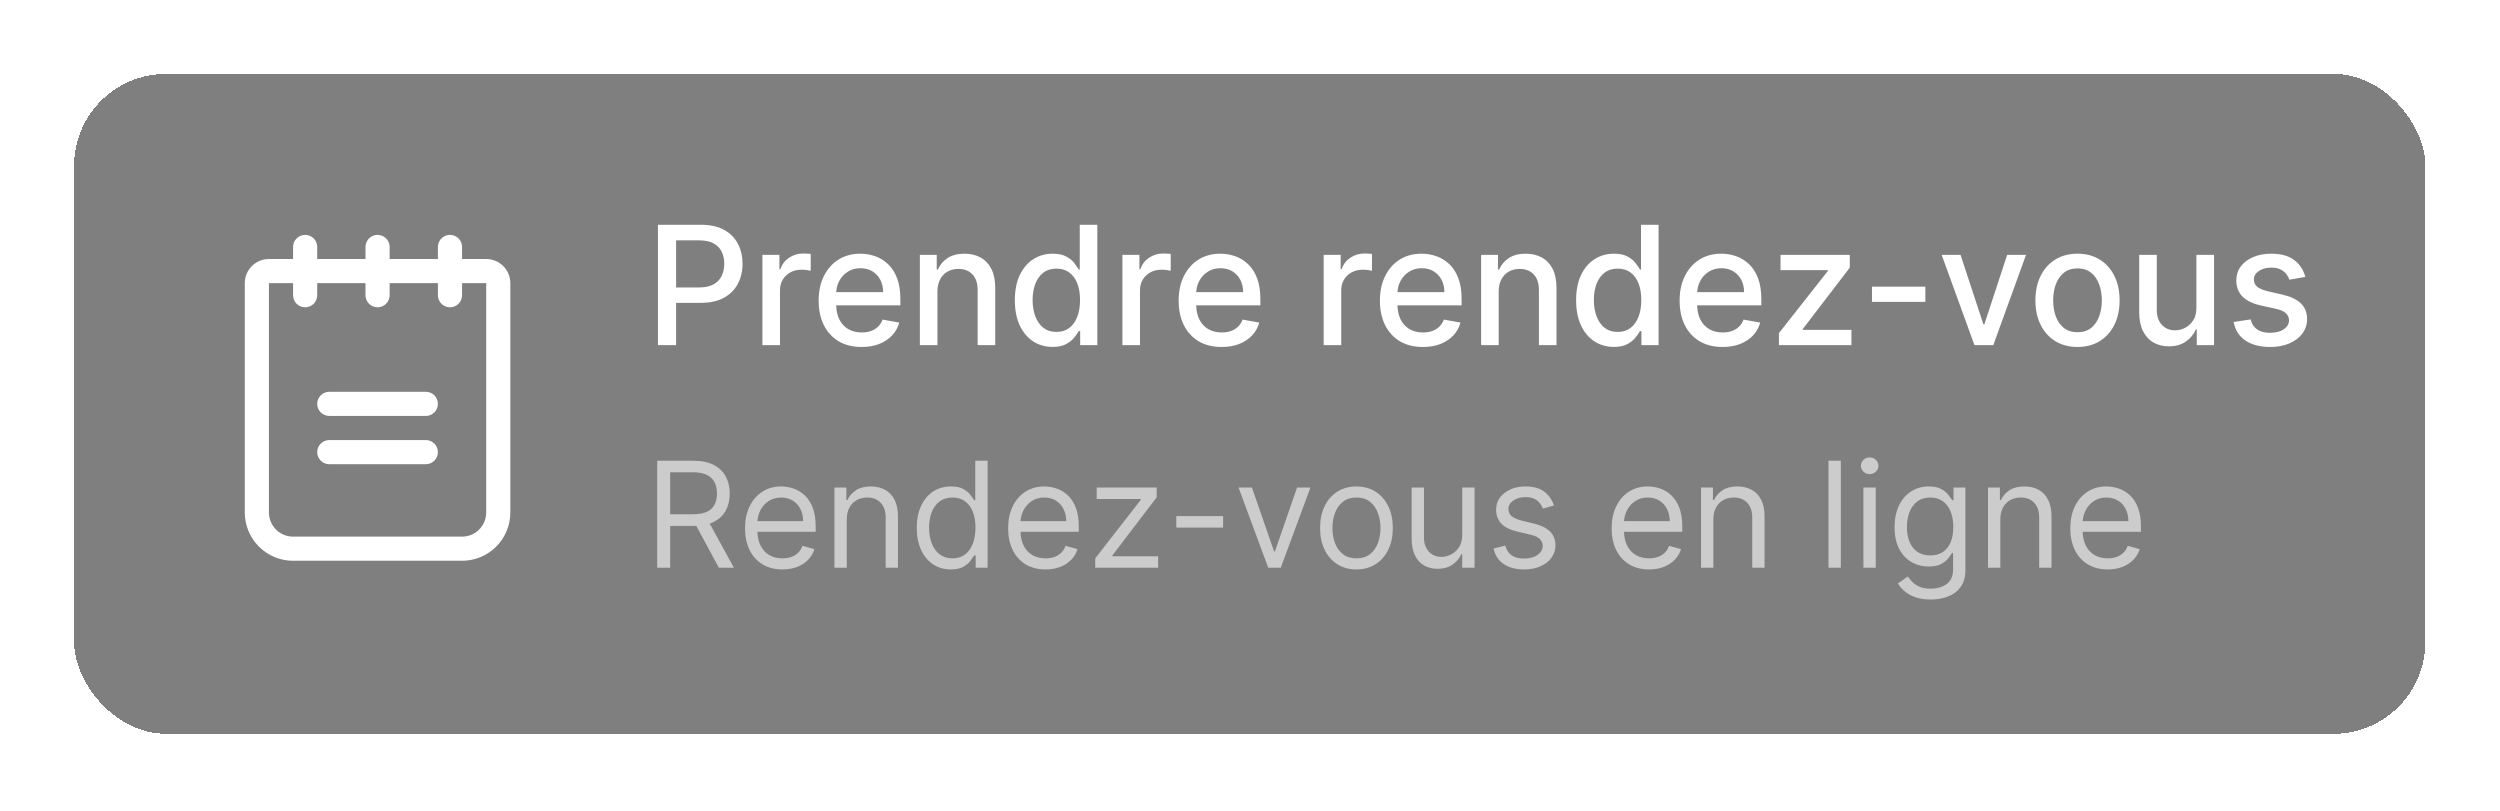 <svg width="404" height="131" viewBox="0 0 404 131" fill="none" xmlns="http://www.w3.org/2000/svg">
<g filter="url(#filter0_bd_1_1195)">
<rect x="11.972" y="6" width="379.972" height="106.639" rx="14.861" fill="black" fill-opacity="0.5" shape-rendering="crispEdges"/>
<path d="M70.766 59.319C70.766 59.837 70.561 60.333 70.195 60.699C69.829 61.064 69.333 61.27 68.816 61.27H53.212C52.694 61.27 52.198 61.064 51.833 60.699C51.467 60.333 51.261 59.837 51.261 59.319C51.261 58.802 51.467 58.306 51.833 57.94C52.198 57.574 52.694 57.369 53.212 57.369H68.816C69.333 57.369 69.829 57.574 70.195 57.94C70.561 58.306 70.766 58.802 70.766 59.319ZM68.816 65.171H53.212C52.694 65.171 52.198 65.376 51.833 65.742C51.467 66.108 51.261 66.604 51.261 67.121C51.261 67.639 51.467 68.135 51.833 68.501C52.198 68.866 52.694 69.072 53.212 69.072H68.816C69.333 69.072 69.829 68.866 70.195 68.501C70.561 68.135 70.766 67.639 70.766 67.121C70.766 66.604 70.561 66.108 70.195 65.742C69.829 65.376 69.333 65.171 68.816 65.171ZM82.47 39.814V76.874C82.47 78.943 81.648 80.928 80.184 82.391C78.721 83.854 76.737 84.676 74.668 84.676H47.36C45.291 84.676 43.306 83.854 41.843 82.391C40.38 80.928 39.558 78.943 39.558 76.874V39.814C39.558 38.779 39.969 37.787 40.701 37.056C41.432 36.324 42.425 35.913 43.459 35.913H47.36V33.962C47.36 33.445 47.566 32.949 47.931 32.583C48.297 32.218 48.793 32.012 49.311 32.012C49.828 32.012 50.324 32.218 50.69 32.583C51.056 32.949 51.261 33.445 51.261 33.962V35.913H59.063V33.962C59.063 33.445 59.269 32.949 59.635 32.583C60 32.218 60.496 32.012 61.014 32.012C61.531 32.012 62.027 32.218 62.393 32.583C62.759 32.949 62.964 33.445 62.964 33.962V35.913H70.766V33.962C70.766 33.445 70.972 32.949 71.338 32.583C71.704 32.218 72.2 32.012 72.717 32.012C73.234 32.012 73.73 32.218 74.096 32.583C74.462 32.949 74.668 33.445 74.668 33.962V35.913H78.569C79.603 35.913 80.595 36.324 81.327 37.056C82.059 37.787 82.47 38.779 82.47 39.814ZM78.569 39.814H74.668V41.765C74.668 42.282 74.462 42.778 74.096 43.144C73.73 43.51 73.234 43.715 72.717 43.715C72.2 43.715 71.704 43.51 71.338 43.144C70.972 42.778 70.766 42.282 70.766 41.765V39.814H62.964V41.765C62.964 42.282 62.759 42.778 62.393 43.144C62.027 43.51 61.531 43.715 61.014 43.715C60.496 43.715 60 43.51 59.635 43.144C59.269 42.778 59.063 42.282 59.063 41.765V39.814H51.261V41.765C51.261 42.282 51.056 42.778 50.69 43.144C50.324 43.51 49.828 43.715 49.311 43.715C48.793 43.715 48.297 43.51 47.931 43.144C47.566 42.778 47.36 42.282 47.36 41.765V39.814H43.459V76.874C43.459 77.909 43.87 78.901 44.602 79.632C45.333 80.364 46.326 80.775 47.36 80.775H74.668C75.702 80.775 76.694 80.364 77.426 79.632C78.157 78.901 78.569 77.909 78.569 76.874V39.814Z" fill="white"/>
<path d="M106.323 49.833V30.379H113.258C114.771 30.379 116.025 30.654 117.019 31.205C118.014 31.756 118.758 32.51 119.252 33.466C119.746 34.416 119.993 35.486 119.993 36.677C119.993 37.874 119.742 38.95 119.242 39.907C118.748 40.856 118.001 41.61 117 42.167C116.006 42.718 114.755 42.994 113.248 42.994H108.479V40.505H112.982C113.938 40.505 114.714 40.34 115.309 40.011C115.905 39.675 116.342 39.219 116.62 38.643C116.899 38.067 117.038 37.411 117.038 36.677C117.038 35.942 116.899 35.29 116.62 34.72C116.342 34.15 115.902 33.703 115.3 33.38C114.705 33.057 113.919 32.896 112.944 32.896H109.258V49.833H106.323ZM123.206 49.833V35.242H125.951V37.56H126.103C126.369 36.775 126.838 36.157 127.509 35.708C128.187 35.252 128.953 35.024 129.808 35.024C129.985 35.024 130.194 35.03 130.435 35.043C130.682 35.056 130.875 35.071 131.014 35.09V37.807C130.9 37.776 130.698 37.741 130.406 37.703C130.115 37.658 129.824 37.636 129.532 37.636C128.861 37.636 128.263 37.779 127.737 38.064C127.218 38.342 126.806 38.732 126.502 39.232C126.198 39.726 126.046 40.29 126.046 40.923V49.833H123.206ZM139.238 50.128C137.801 50.128 136.563 49.821 135.524 49.206C134.492 48.586 133.694 47.715 133.13 46.594C132.573 45.467 132.294 44.146 132.294 42.633C132.294 41.138 132.573 39.821 133.13 38.681C133.694 37.541 134.479 36.651 135.486 36.012C136.499 35.372 137.683 35.052 139.039 35.052C139.862 35.052 140.66 35.188 141.433 35.461C142.205 35.733 142.899 36.161 143.513 36.743C144.127 37.326 144.612 38.083 144.966 39.014C145.321 39.938 145.498 41.062 145.498 42.386V43.393H133.9V41.265H142.715C142.715 40.518 142.563 39.856 142.259 39.279C141.955 38.697 141.528 38.238 140.977 37.902C140.432 37.566 139.792 37.399 139.058 37.399C138.26 37.399 137.563 37.595 136.968 37.988C136.379 38.374 135.923 38.881 135.6 39.508C135.283 40.128 135.125 40.803 135.125 41.531V43.193C135.125 44.169 135.296 44.998 135.638 45.682C135.986 46.366 136.471 46.889 137.091 47.249C137.712 47.604 138.437 47.781 139.267 47.781C139.805 47.781 140.296 47.705 140.739 47.553C141.182 47.395 141.566 47.161 141.888 46.85C142.211 46.54 142.458 46.157 142.629 45.701L145.318 46.185C145.102 46.977 144.716 47.671 144.159 48.266C143.608 48.855 142.914 49.314 142.078 49.643C141.249 49.966 140.302 50.128 139.238 50.128ZM151.49 41.17V49.833H148.65V35.242H151.376V37.617H151.556C151.892 36.845 152.418 36.224 153.133 35.755C153.855 35.287 154.764 35.052 155.86 35.052C156.854 35.052 157.725 35.261 158.472 35.679C159.219 36.091 159.799 36.705 160.21 37.522C160.622 38.339 160.828 39.349 160.828 40.552V49.833H157.987V40.894C157.987 39.837 157.712 39.01 157.161 38.415C156.61 37.813 155.853 37.513 154.891 37.513C154.232 37.513 153.646 37.655 153.133 37.94C152.627 38.225 152.225 38.643 151.927 39.194C151.636 39.739 151.49 40.397 151.49 41.17ZM170.099 50.118C168.921 50.118 167.87 49.817 166.945 49.216C166.027 48.608 165.305 47.743 164.779 46.623C164.26 45.495 164 44.143 164 42.566C164 40.989 164.263 39.641 164.789 38.52C165.321 37.399 166.049 36.541 166.974 35.945C167.898 35.35 168.946 35.052 170.118 35.052C171.024 35.052 171.752 35.204 172.303 35.508C172.86 35.806 173.291 36.154 173.595 36.553C173.905 36.952 174.146 37.304 174.317 37.608H174.488V30.379H177.328V49.833H174.554V47.563H174.317C174.146 47.873 173.899 48.228 173.576 48.627C173.259 49.026 172.822 49.374 172.265 49.672C171.708 49.969 170.986 50.118 170.099 50.118ZM170.726 47.696C171.543 47.696 172.233 47.481 172.797 47.05C173.367 46.613 173.797 46.008 174.089 45.236C174.386 44.463 174.535 43.564 174.535 42.538C174.535 41.525 174.39 40.638 174.098 39.878C173.807 39.118 173.379 38.526 172.816 38.102C172.252 37.677 171.556 37.465 170.726 37.465C169.871 37.465 169.159 37.687 168.589 38.13C168.019 38.573 167.588 39.178 167.297 39.944C167.012 40.711 166.869 41.575 166.869 42.538C166.869 43.513 167.015 44.39 167.306 45.169C167.598 45.948 168.028 46.566 168.598 47.022C169.174 47.471 169.884 47.696 170.726 47.696ZM181.382 49.833V35.242H184.127V37.56H184.279C184.545 36.775 185.014 36.157 185.685 35.708C186.363 35.252 187.129 35.024 187.984 35.024C188.161 35.024 188.37 35.03 188.611 35.043C188.858 35.056 189.051 35.071 189.19 35.09V37.807C189.076 37.776 188.874 37.741 188.582 37.703C188.291 37.658 188 37.636 187.708 37.636C187.037 37.636 186.439 37.779 185.913 38.064C185.394 38.342 184.982 38.732 184.678 39.232C184.374 39.726 184.222 40.29 184.222 40.923V49.833H181.382ZM197.414 50.128C195.977 50.128 194.739 49.821 193.7 49.206C192.668 48.586 191.87 47.715 191.306 46.594C190.749 45.467 190.47 44.146 190.47 42.633C190.47 41.138 190.749 39.821 191.306 38.681C191.87 37.541 192.655 36.651 193.662 36.012C194.675 35.372 195.859 35.052 197.215 35.052C198.038 35.052 198.836 35.188 199.609 35.461C200.381 35.733 201.075 36.161 201.689 36.743C202.303 37.326 202.788 38.083 203.142 39.014C203.497 39.938 203.674 41.062 203.674 42.386V43.393H192.076V41.265H200.891C200.891 40.518 200.739 39.856 200.435 39.279C200.131 38.697 199.704 38.238 199.153 37.902C198.608 37.566 197.968 37.399 197.234 37.399C196.436 37.399 195.739 37.595 195.144 37.988C194.555 38.374 194.099 38.881 193.776 39.508C193.459 40.128 193.301 40.803 193.301 41.531V43.193C193.301 44.169 193.472 44.998 193.814 45.682C194.162 46.366 194.647 46.889 195.267 47.249C195.888 47.604 196.613 47.781 197.443 47.781C197.981 47.781 198.472 47.705 198.915 47.553C199.358 47.395 199.742 47.161 200.065 46.85C200.387 46.54 200.634 46.157 200.805 45.701L203.494 46.185C203.278 46.977 202.892 47.671 202.335 48.266C201.784 48.855 201.09 49.314 200.254 49.643C199.425 49.966 198.478 50.128 197.414 50.128ZM213.905 49.833V35.242H216.65V37.56H216.802C217.068 36.775 217.537 36.157 218.208 35.708C218.886 35.252 219.652 35.024 220.507 35.024C220.684 35.024 220.893 35.03 221.134 35.043C221.381 35.056 221.574 35.071 221.713 35.09V37.807C221.599 37.776 221.397 37.741 221.105 37.703C220.814 37.658 220.523 37.636 220.231 37.636C219.56 37.636 218.962 37.779 218.436 38.064C217.917 38.342 217.505 38.732 217.201 39.232C216.897 39.726 216.745 40.29 216.745 40.923V49.833H213.905ZM229.937 50.128C228.5 50.128 227.262 49.821 226.223 49.206C225.191 48.586 224.393 47.715 223.829 46.594C223.272 45.467 222.993 44.146 222.993 42.633C222.993 41.138 223.272 39.821 223.829 38.681C224.393 37.541 225.178 36.651 226.185 36.012C227.198 35.372 228.383 35.052 229.738 35.052C230.561 35.052 231.359 35.188 232.132 35.461C232.904 35.733 233.598 36.161 234.212 36.743C234.826 37.326 235.311 38.083 235.665 39.014C236.02 39.938 236.197 41.062 236.197 42.386V43.393H224.599V41.265H233.414C233.414 40.518 233.262 39.856 232.958 39.279C232.654 38.697 232.227 38.238 231.676 37.902C231.131 37.566 230.492 37.399 229.757 37.399C228.959 37.399 228.262 37.595 227.667 37.988C227.078 38.374 226.622 38.881 226.299 39.508C225.983 40.128 225.824 40.803 225.824 41.531V43.193C225.824 44.169 225.995 44.998 226.337 45.682C226.685 46.366 227.17 46.889 227.791 47.249C228.411 47.604 229.136 47.781 229.966 47.781C230.504 47.781 230.995 47.705 231.438 47.553C231.882 47.395 232.265 47.161 232.588 46.85C232.911 46.54 233.158 46.157 233.329 45.701L236.017 46.185C235.802 46.977 235.415 47.671 234.858 48.266C234.307 48.855 233.614 49.314 232.778 49.643C231.948 49.966 231.001 50.128 229.937 50.128ZM242.189 41.17V49.833H239.349V35.242H242.075V37.617H242.256C242.591 36.845 243.117 36.224 243.832 35.755C244.554 35.287 245.463 35.052 246.559 35.052C247.553 35.052 248.424 35.261 249.171 35.679C249.918 36.091 250.498 36.705 250.909 37.522C251.321 38.339 251.527 39.349 251.527 40.552V49.833H248.687V40.894C248.687 39.837 248.411 39.01 247.86 38.415C247.309 37.813 246.552 37.513 245.59 37.513C244.931 37.513 244.345 37.655 243.832 37.94C243.326 38.225 242.924 38.643 242.626 39.194C242.335 39.739 242.189 40.397 242.189 41.17ZM260.798 50.118C259.62 50.118 258.569 49.817 257.644 49.216C256.726 48.608 256.004 47.743 255.479 46.623C254.959 45.495 254.7 44.143 254.7 42.566C254.7 40.989 254.962 39.641 255.488 38.52C256.02 37.399 256.748 36.541 257.673 35.945C258.598 35.35 259.646 35.052 260.817 35.052C261.723 35.052 262.451 35.204 263.002 35.508C263.559 35.806 263.99 36.154 264.294 36.553C264.604 36.952 264.845 37.304 265.016 37.608H265.187V30.379H268.027V49.833H265.253V47.563H265.016C264.845 47.873 264.598 48.228 264.275 48.627C263.958 49.026 263.521 49.374 262.964 49.672C262.407 49.969 261.685 50.118 260.798 50.118ZM261.425 47.696C262.242 47.696 262.932 47.481 263.496 47.05C264.066 46.613 264.497 46.008 264.788 45.236C265.086 44.463 265.234 43.564 265.234 42.538C265.234 41.525 265.089 40.638 264.797 39.878C264.506 39.118 264.079 38.526 263.515 38.102C262.951 37.677 262.255 37.465 261.425 37.465C260.57 37.465 259.858 37.687 259.288 38.13C258.718 38.573 258.287 39.178 257.996 39.944C257.711 40.711 257.568 41.575 257.568 42.538C257.568 43.513 257.714 44.39 258.005 45.169C258.297 45.948 258.727 46.566 259.297 47.022C259.874 47.471 260.583 47.696 261.425 47.696ZM278.37 50.128C276.932 50.128 275.694 49.821 274.655 49.206C273.623 48.586 272.825 47.715 272.261 46.594C271.704 45.467 271.426 44.146 271.426 42.633C271.426 41.138 271.704 39.821 272.261 38.681C272.825 37.541 273.61 36.651 274.617 36.012C275.631 35.372 276.815 35.052 278.17 35.052C278.993 35.052 279.791 35.188 280.564 35.461C281.336 35.733 282.03 36.161 282.644 36.743C283.258 37.326 283.743 38.083 284.098 39.014C284.452 39.938 284.63 41.062 284.63 42.386V43.393H273.031V41.265H281.846C281.846 40.518 281.694 39.856 281.39 39.279C281.086 38.697 280.659 38.238 280.108 37.902C279.563 37.566 278.924 37.399 278.189 37.399C277.391 37.399 276.694 37.595 276.099 37.988C275.51 38.374 275.054 38.881 274.731 39.508C274.415 40.128 274.256 40.803 274.256 41.531V43.193C274.256 44.169 274.427 44.998 274.769 45.682C275.118 46.366 275.602 46.889 276.223 47.249C276.843 47.604 277.568 47.781 278.398 47.781C278.936 47.781 279.427 47.705 279.87 47.553C280.314 47.395 280.697 47.161 281.02 46.85C281.343 46.54 281.59 46.157 281.761 45.701L284.449 46.185C284.234 46.977 283.847 47.671 283.29 48.266C282.739 48.855 282.046 49.314 281.21 49.643C280.38 49.966 279.433 50.128 278.37 50.128ZM287.477 49.833V47.886L295.38 37.845V37.712H287.733V35.242H298.924V37.313L291.324 47.23V47.363H299.19V49.833H287.477ZM311.137 40.382V42.842H302.512V40.382H311.137ZM327.405 35.242L322.114 49.833H319.074L313.773 35.242H316.823L320.518 46.471H320.67L324.356 35.242H327.405ZM335.724 50.128C334.356 50.128 333.162 49.814 332.143 49.187C331.123 48.56 330.331 47.683 329.768 46.556C329.204 45.429 328.922 44.111 328.922 42.604C328.922 41.091 329.204 39.767 329.768 38.634C330.331 37.5 331.123 36.62 332.143 35.993C333.162 35.366 334.356 35.052 335.724 35.052C337.092 35.052 338.285 35.366 339.305 35.993C340.325 36.62 341.116 37.5 341.68 38.634C342.244 39.767 342.525 41.091 342.525 42.604C342.525 44.111 342.244 45.429 341.68 46.556C341.116 47.683 340.325 48.56 339.305 49.187C338.285 49.814 337.092 50.128 335.724 50.128ZM335.733 47.743C336.62 47.743 337.355 47.509 337.937 47.041C338.52 46.572 338.95 45.948 339.229 45.169C339.514 44.39 339.657 43.532 339.657 42.595C339.657 41.664 339.514 40.809 339.229 40.03C338.95 39.245 338.52 38.615 337.937 38.14C337.355 37.665 336.62 37.427 335.733 37.427C334.84 37.427 334.099 37.665 333.511 38.14C332.928 38.615 332.494 39.245 332.209 40.03C331.93 40.809 331.791 41.664 331.791 42.595C331.791 43.532 331.93 44.39 332.209 45.169C332.494 45.948 332.928 46.572 333.511 47.041C334.099 47.509 334.84 47.743 335.733 47.743ZM354.939 43.782V35.242H357.788V49.833H354.996V47.306H354.844C354.508 48.085 353.97 48.734 353.229 49.254C352.494 49.767 351.579 50.023 350.483 50.023C349.546 50.023 348.717 49.817 347.995 49.406C347.279 48.988 346.715 48.37 346.304 47.553C345.898 46.736 345.696 45.726 345.696 44.523V35.242H348.536V44.181C348.536 45.175 348.812 45.967 349.362 46.556C349.913 47.145 350.629 47.439 351.509 47.439C352.041 47.439 352.57 47.306 353.096 47.041C353.628 46.775 354.068 46.372 354.416 45.834C354.771 45.296 354.945 44.612 354.939 43.782ZM372.538 38.805L369.964 39.261C369.856 38.931 369.685 38.618 369.451 38.32C369.223 38.023 368.913 37.779 368.52 37.589C368.128 37.399 367.637 37.304 367.048 37.304C366.243 37.304 365.572 37.484 365.034 37.845C364.496 38.2 364.226 38.659 364.226 39.222C364.226 39.71 364.407 40.103 364.768 40.401C365.129 40.698 365.712 40.942 366.516 41.132L368.834 41.664C370.176 41.974 371.177 42.452 371.835 43.098C372.494 43.744 372.823 44.583 372.823 45.616C372.823 46.489 372.57 47.268 372.063 47.952C371.563 48.63 370.863 49.162 369.964 49.548C369.071 49.935 368.036 50.128 366.858 50.128C365.224 50.128 363.891 49.779 362.859 49.083C361.826 48.38 361.193 47.382 360.959 46.09L363.704 45.673C363.875 46.388 364.226 46.93 364.758 47.297C365.29 47.658 365.984 47.838 366.839 47.838C367.77 47.838 368.514 47.645 369.071 47.259C369.628 46.866 369.907 46.388 369.907 45.825C369.907 45.369 369.736 44.985 369.394 44.675C369.058 44.365 368.542 44.13 367.846 43.972L365.376 43.431C364.014 43.12 363.007 42.627 362.355 41.949C361.709 41.271 361.386 40.413 361.386 39.374C361.386 38.513 361.627 37.76 362.108 37.114C362.589 36.468 363.254 35.964 364.103 35.603C364.952 35.236 365.924 35.052 367.019 35.052C368.596 35.052 369.837 35.394 370.743 36.078C371.649 36.756 372.247 37.665 372.538 38.805Z" fill="white"/>
<path d="M106.205 85.805V68.513H112.049C113.4 68.513 114.508 68.743 115.375 69.205C116.242 69.661 116.884 70.288 117.301 71.088C117.717 71.887 117.925 72.796 117.925 73.815C117.925 74.834 117.717 75.738 117.301 76.526C116.884 77.314 116.245 77.933 115.384 78.383C114.523 78.828 113.422 79.05 112.082 79.05H107.354V77.159H112.015C112.938 77.159 113.681 77.024 114.244 76.754C114.812 76.484 115.223 76.101 115.477 75.605C115.736 75.104 115.865 74.508 115.865 73.815C115.865 73.123 115.736 72.518 115.477 72C115.218 71.482 114.804 71.082 114.235 70.801C113.667 70.514 112.915 70.37 111.981 70.37H108.299V85.805H106.205ZM114.345 78.037L118.601 85.805H116.169L111.981 78.037H114.345ZM126.443 86.076C125.193 86.076 124.115 85.8 123.209 85.248C122.308 84.691 121.613 83.914 121.124 82.918C120.639 81.916 120.397 80.75 120.397 79.422C120.397 78.093 120.639 76.922 121.124 75.909C121.613 74.89 122.294 74.097 123.167 73.528C124.045 72.954 125.07 72.667 126.24 72.667C126.916 72.667 127.583 72.779 128.242 73.005C128.9 73.23 129.5 73.596 130.04 74.102C130.581 74.603 131.011 75.267 131.332 76.095C131.653 76.922 131.813 77.941 131.813 79.152V79.996H121.816V78.273H129.787C129.787 77.542 129.64 76.889 129.348 76.315C129.061 75.74 128.65 75.287 128.115 74.955C127.586 74.623 126.961 74.457 126.24 74.457C125.447 74.457 124.76 74.654 124.18 75.048C123.606 75.436 123.164 75.943 122.854 76.568C122.545 77.193 122.39 77.863 122.39 78.578V79.726C122.39 80.705 122.559 81.536 122.897 82.217C123.24 82.892 123.716 83.407 124.324 83.762C124.932 84.111 125.638 84.285 126.443 84.285C126.967 84.285 127.439 84.212 127.862 84.066C128.289 83.914 128.658 83.689 128.968 83.391C129.277 83.087 129.517 82.709 129.686 82.259L131.611 82.799C131.408 83.452 131.067 84.027 130.589 84.522C130.111 85.012 129.519 85.394 128.816 85.67C128.112 85.941 127.321 86.076 126.443 86.076ZM136.837 78.003V85.805H134.845V72.836H136.77V74.862H136.939C137.243 74.204 137.704 73.674 138.324 73.275C138.943 72.87 139.742 72.667 140.722 72.667C141.6 72.667 142.368 72.847 143.027 73.207C143.685 73.562 144.198 74.102 144.564 74.829C144.929 75.549 145.112 76.461 145.112 77.564V85.805H143.12V77.699C143.12 76.68 142.855 75.887 142.326 75.318C141.797 74.744 141.071 74.457 140.147 74.457C139.511 74.457 138.943 74.595 138.442 74.871C137.946 75.147 137.555 75.549 137.268 76.078C136.981 76.607 136.837 77.249 136.837 78.003ZM153.651 86.076C152.57 86.076 151.616 85.803 150.789 85.257C149.961 84.705 149.314 83.928 148.847 82.926C148.379 81.918 148.146 80.728 148.146 79.354C148.146 77.992 148.379 76.81 148.847 75.808C149.314 74.806 149.964 74.032 150.797 73.486C151.63 72.94 152.593 72.667 153.685 72.667C154.529 72.667 155.196 72.808 155.686 73.089C156.182 73.365 156.559 73.68 156.818 74.035C157.082 74.384 157.288 74.671 157.434 74.896H157.603V68.513H159.596V85.805H157.67V83.813H157.434C157.288 84.049 157.079 84.347 156.809 84.708C156.539 85.062 156.153 85.38 155.652 85.662C155.151 85.938 154.484 86.076 153.651 86.076ZM153.921 84.285C154.721 84.285 155.396 84.077 155.948 83.661C156.5 83.239 156.919 82.656 157.206 81.913C157.493 81.164 157.637 80.3 157.637 79.321C157.637 78.352 157.496 77.505 157.214 76.779C156.933 76.047 156.516 75.479 155.965 75.073C155.413 74.662 154.732 74.457 153.921 74.457C153.077 74.457 152.373 74.674 151.81 75.107C151.253 75.535 150.834 76.118 150.552 76.855C150.276 77.587 150.139 78.409 150.139 79.321C150.139 80.244 150.279 81.082 150.561 81.837C150.848 82.585 151.27 83.182 151.827 83.627C152.39 84.066 153.088 84.285 153.921 84.285ZM168.96 86.076C167.71 86.076 166.632 85.8 165.726 85.248C164.825 84.691 164.13 83.914 163.64 82.918C163.156 81.916 162.914 80.75 162.914 79.422C162.914 78.093 163.156 76.922 163.64 75.909C164.13 74.89 164.811 74.097 165.684 73.528C166.562 72.954 167.586 72.667 168.757 72.667C169.433 72.667 170.1 72.779 170.758 73.005C171.417 73.23 172.016 73.596 172.557 74.102C173.097 74.603 173.528 75.267 173.849 76.095C174.17 76.922 174.33 77.941 174.33 79.152V79.996H164.333V78.273H172.304C172.304 77.542 172.157 76.889 171.864 76.315C171.577 75.74 171.166 75.287 170.632 74.955C170.103 74.623 169.478 74.457 168.757 74.457C167.963 74.457 167.277 74.654 166.697 75.048C166.123 75.436 165.681 75.943 165.371 76.568C165.062 77.193 164.907 77.863 164.907 78.578V79.726C164.907 80.705 165.076 81.536 165.413 82.217C165.757 82.892 166.232 83.407 166.84 83.762C167.448 84.111 168.155 84.285 168.96 84.285C169.483 84.285 169.956 84.212 170.378 84.066C170.806 83.914 171.175 83.689 171.485 83.391C171.794 83.087 172.033 82.709 172.202 82.259L174.127 82.799C173.925 83.452 173.584 84.027 173.106 84.522C172.627 85.012 172.036 85.394 171.333 85.67C170.629 85.941 169.838 86.076 168.96 86.076ZM176.99 85.805V84.285L184.353 74.829V74.693H177.226V72.836H186.92V74.423L179.759 83.813V83.948H187.156V85.805H176.99ZM197.656 77.463V79.321H190.09V77.463H197.656ZM211.768 72.836L206.972 85.805H204.945L200.149 72.836H202.311L205.891 83.171H206.026L209.606 72.836H211.768ZM219.203 86.076C218.032 86.076 217.004 85.797 216.121 85.24C215.242 84.682 214.556 83.903 214.06 82.901C213.571 81.899 213.326 80.728 213.326 79.388C213.326 78.037 213.571 76.858 214.06 75.85C214.556 74.843 215.242 74.06 216.121 73.503C217.004 72.945 218.032 72.667 219.203 72.667C220.373 72.667 221.398 72.945 222.276 73.503C223.16 74.06 223.847 74.843 224.336 75.85C224.832 76.858 225.079 78.037 225.079 79.388C225.079 80.728 224.832 81.899 224.336 82.901C223.847 83.903 223.16 84.682 222.276 85.24C221.398 85.797 220.373 86.076 219.203 86.076ZM219.203 84.285C220.092 84.285 220.824 84.058 221.398 83.602C221.972 83.146 222.397 82.546 222.673 81.803C222.949 81.06 223.087 80.255 223.087 79.388C223.087 78.521 222.949 77.713 222.673 76.965C222.397 76.216 221.972 75.611 221.398 75.149C220.824 74.688 220.092 74.457 219.203 74.457C218.313 74.457 217.581 74.688 217.007 75.149C216.433 75.611 216.008 76.216 215.732 76.965C215.456 77.713 215.318 78.521 215.318 79.388C215.318 80.255 215.456 81.06 215.732 81.803C216.008 82.546 216.433 83.146 217.007 83.602C217.581 84.058 218.313 84.285 219.203 84.285ZM236.295 80.503V72.836H238.288V85.805H236.295V83.61H236.16C235.856 84.269 235.383 84.829 234.741 85.29C234.1 85.746 233.289 85.974 232.31 85.974C231.499 85.974 230.778 85.797 230.148 85.442C229.517 85.082 229.022 84.542 228.662 83.821C228.302 83.095 228.121 82.18 228.121 81.077V72.836H230.114V80.942C230.114 81.888 230.379 82.642 230.908 83.205C231.443 83.768 232.124 84.049 232.951 84.049C233.447 84.049 233.95 83.922 234.463 83.669C234.981 83.416 235.414 83.027 235.763 82.504C236.118 81.98 236.295 81.313 236.295 80.503ZM251.124 75.74L249.334 76.247C249.222 75.949 249.056 75.659 248.836 75.377C248.622 75.09 248.33 74.854 247.958 74.668C247.586 74.482 247.111 74.389 246.531 74.389C245.737 74.389 245.076 74.572 244.547 74.938C244.023 75.299 243.761 75.757 243.761 76.315C243.761 76.81 243.942 77.201 244.302 77.488C244.662 77.775 245.225 78.015 245.991 78.206L247.916 78.679C249.075 78.96 249.939 79.391 250.508 79.971C251.077 80.545 251.361 81.285 251.361 82.192C251.361 82.934 251.147 83.599 250.719 84.184C250.297 84.77 249.706 85.231 248.946 85.569C248.186 85.907 247.302 86.076 246.295 86.076C244.972 86.076 243.877 85.788 243.01 85.214C242.143 84.64 241.594 83.801 241.363 82.698L243.255 82.225C243.435 82.923 243.776 83.447 244.277 83.796C244.783 84.145 245.445 84.319 246.261 84.319C247.19 84.319 247.927 84.122 248.473 83.728C249.025 83.329 249.301 82.85 249.301 82.293C249.301 81.843 249.143 81.465 248.828 81.161C248.512 80.852 248.028 80.621 247.375 80.469L245.214 79.962C244.026 79.681 243.153 79.245 242.596 78.653C242.045 78.057 241.769 77.311 241.769 76.416C241.769 75.684 241.974 75.037 242.385 74.474C242.802 73.911 243.367 73.469 244.082 73.148C244.803 72.827 245.619 72.667 246.531 72.667C247.814 72.667 248.822 72.948 249.554 73.511C250.291 74.074 250.815 74.817 251.124 75.74ZM266.486 86.076C265.236 86.076 264.158 85.8 263.252 85.248C262.351 84.691 261.656 83.914 261.166 82.918C260.682 81.916 260.44 80.75 260.44 79.422C260.44 78.093 260.682 76.922 261.166 75.909C261.656 74.89 262.337 74.097 263.21 73.528C264.088 72.954 265.112 72.667 266.283 72.667C266.959 72.667 267.626 72.779 268.284 73.005C268.943 73.23 269.543 73.596 270.083 74.102C270.623 74.603 271.054 75.267 271.375 76.095C271.696 76.922 271.856 77.941 271.856 79.152V79.996H261.859V78.273H269.83C269.83 77.542 269.683 76.889 269.391 76.315C269.103 75.74 268.692 75.287 268.158 74.955C267.629 74.623 267.004 74.457 266.283 74.457C265.489 74.457 264.803 74.654 264.223 75.048C263.649 75.436 263.207 75.943 262.897 76.568C262.588 77.193 262.433 77.863 262.433 78.578V79.726C262.433 80.705 262.602 81.536 262.939 82.217C263.283 82.892 263.758 83.407 264.366 83.762C264.974 84.111 265.681 84.285 266.486 84.285C267.009 84.285 267.482 84.212 267.904 84.066C268.332 83.914 268.701 83.689 269.011 83.391C269.32 83.087 269.559 82.709 269.728 82.259L271.653 82.799C271.451 83.452 271.11 84.027 270.632 84.522C270.153 85.012 269.562 85.394 268.859 85.67C268.155 85.941 267.364 86.076 266.486 86.076ZM276.88 78.003V85.805H274.887V72.836H276.813V74.862H276.982C277.285 74.204 277.747 73.674 278.366 73.275C278.986 72.87 279.785 72.667 280.764 72.667C281.642 72.667 282.411 72.847 283.07 73.207C283.728 73.562 284.24 74.102 284.606 74.829C284.972 75.549 285.155 76.461 285.155 77.564V85.805H283.162V77.699C283.162 76.68 282.898 75.887 282.369 75.318C281.84 74.744 281.113 74.457 280.19 74.457C279.554 74.457 278.986 74.595 278.485 74.871C277.989 75.147 277.598 75.549 277.311 76.078C277.024 76.607 276.88 77.249 276.88 78.003ZM297.477 68.513V85.805H295.484V68.513H297.477ZM301.127 85.805V72.836H303.119V85.805H301.127ZM302.14 70.674C301.751 70.674 301.416 70.542 301.135 70.277C300.859 70.013 300.721 69.695 300.721 69.323C300.721 68.952 300.859 68.633 301.135 68.369C301.416 68.104 301.751 67.972 302.14 67.972C302.528 67.972 302.86 68.104 303.136 68.369C303.418 68.633 303.558 68.952 303.558 69.323C303.558 69.695 303.418 70.013 303.136 70.277C302.86 70.542 302.528 70.674 302.14 70.674ZM312.004 90.939C311.042 90.939 310.214 90.815 309.522 90.568C308.829 90.326 308.252 90.005 307.791 89.605C307.335 89.211 306.972 88.789 306.702 88.339L308.289 87.224C308.469 87.46 308.697 87.731 308.973 88.035C309.249 88.344 309.626 88.612 310.104 88.837C310.589 89.067 311.222 89.183 312.004 89.183C313.051 89.183 313.915 88.93 314.597 88.423C315.278 87.916 315.618 87.123 315.618 86.042V83.407H315.449C315.303 83.644 315.095 83.936 314.825 84.285C314.56 84.629 314.177 84.936 313.676 85.206C313.181 85.471 312.511 85.603 311.667 85.603C310.62 85.603 309.679 85.355 308.846 84.86C308.019 84.364 307.363 83.644 306.879 82.698C306.4 81.752 306.161 80.604 306.161 79.253C306.161 77.924 306.395 76.768 306.862 75.783C307.329 74.792 307.979 74.026 308.813 73.486C309.646 72.94 310.608 72.667 311.7 72.667C312.545 72.667 313.215 72.808 313.71 73.089C314.211 73.365 314.594 73.68 314.858 74.035C315.129 74.384 315.337 74.671 315.483 74.896H315.686V72.836H317.611V86.177C317.611 87.291 317.358 88.198 316.851 88.896C316.35 89.6 315.675 90.115 314.825 90.441C313.98 90.773 313.04 90.939 312.004 90.939ZM311.937 83.813C312.736 83.813 313.412 83.63 313.963 83.264C314.515 82.898 314.934 82.372 315.221 81.685C315.509 80.998 315.652 80.176 315.652 79.219C315.652 78.285 315.511 77.46 315.23 76.745C314.948 76.03 314.532 75.47 313.98 75.065C313.429 74.66 312.747 74.457 311.937 74.457C311.092 74.457 310.389 74.671 309.826 75.099C309.269 75.526 308.849 76.101 308.568 76.821C308.292 77.542 308.154 78.341 308.154 79.219C308.154 80.12 308.295 80.916 308.576 81.609C308.863 82.296 309.285 82.836 309.843 83.23C310.406 83.618 311.104 83.813 311.937 83.813ZM323.251 78.003V85.805H321.259V72.836H323.184V74.862H323.353C323.657 74.204 324.118 73.674 324.738 73.275C325.357 72.87 326.156 72.667 327.136 72.667C328.014 72.667 328.782 72.847 329.441 73.207C330.099 73.562 330.612 74.102 330.978 74.829C331.343 75.549 331.526 76.461 331.526 77.564V85.805H329.534V77.699C329.534 76.68 329.269 75.887 328.74 75.318C328.211 74.744 327.485 74.457 326.561 74.457C325.925 74.457 325.357 74.595 324.856 74.871C324.36 75.147 323.969 75.549 323.682 76.078C323.395 76.607 323.251 77.249 323.251 78.003ZM340.606 86.076C339.356 86.076 338.278 85.8 337.372 85.248C336.471 84.691 335.776 83.914 335.286 82.918C334.802 81.916 334.56 80.75 334.56 79.422C334.56 78.093 334.802 76.922 335.286 75.909C335.776 74.89 336.457 74.097 337.329 73.528C338.208 72.954 339.232 72.667 340.403 72.667C341.078 72.667 341.746 72.779 342.404 73.005C343.063 73.23 343.662 73.596 344.203 74.102C344.743 74.603 345.174 75.267 345.495 76.095C345.815 76.922 345.976 77.941 345.976 79.152V79.996H335.978V78.273H343.949C343.949 77.542 343.803 76.889 343.51 76.315C343.223 75.74 342.812 75.287 342.278 74.955C341.748 74.623 341.124 74.457 340.403 74.457C339.609 74.457 338.923 74.654 338.343 75.048C337.769 75.436 337.327 75.943 337.017 76.568C336.707 77.193 336.553 77.863 336.553 78.578V79.726C336.553 80.705 336.721 81.536 337.059 82.217C337.403 82.892 337.878 83.407 338.486 83.762C339.094 84.111 339.801 84.285 340.606 84.285C341.129 84.285 341.602 84.212 342.024 84.066C342.452 83.914 342.821 83.689 343.13 83.391C343.44 83.087 343.679 82.709 343.848 82.259L345.773 82.799C345.571 83.452 345.23 84.027 344.752 84.522C344.273 85.012 343.682 85.394 342.978 85.67C342.275 85.941 341.484 86.076 340.606 86.076Z" fill="white" fill-opacity="0.6"/>
</g>
<defs>
<filter id="filter0_bd_1_1195" x="-8.833" y="-14.806" width="421.583" height="148.25" filterUnits="userSpaceOnUse" color-interpolation-filters="sRGB">
<feFlood flood-opacity="0" result="BackgroundImageFix"/>
<feGaussianBlur in="BackgroundImageFix" stdDeviation="10.403"/>
<feComposite in2="SourceAlpha" operator="in" result="effect1_backgroundBlur_1_1195"/>
<feColorMatrix in="SourceAlpha" type="matrix" values="0 0 0 0 0 0 0 0 0 0 0 0 0 0 0 0 0 0 127 0" result="hardAlpha"/>
<feOffset dy="5.944"/>
<feGaussianBlur stdDeviation="5.944"/>
<feComposite in2="hardAlpha" operator="out"/>
<feColorMatrix type="matrix" values="0 0 0 0 0.329 0 0 0 0 0.725 0 0 0 0 0.929 0 0 0 0.1 0"/>
<feBlend mode="normal" in2="effect1_backgroundBlur_1_1195" result="effect2_dropShadow_1_1195"/>
<feBlend mode="normal" in="SourceGraphic" in2="effect2_dropShadow_1_1195" result="shape"/>
</filter>
</defs>
</svg>
